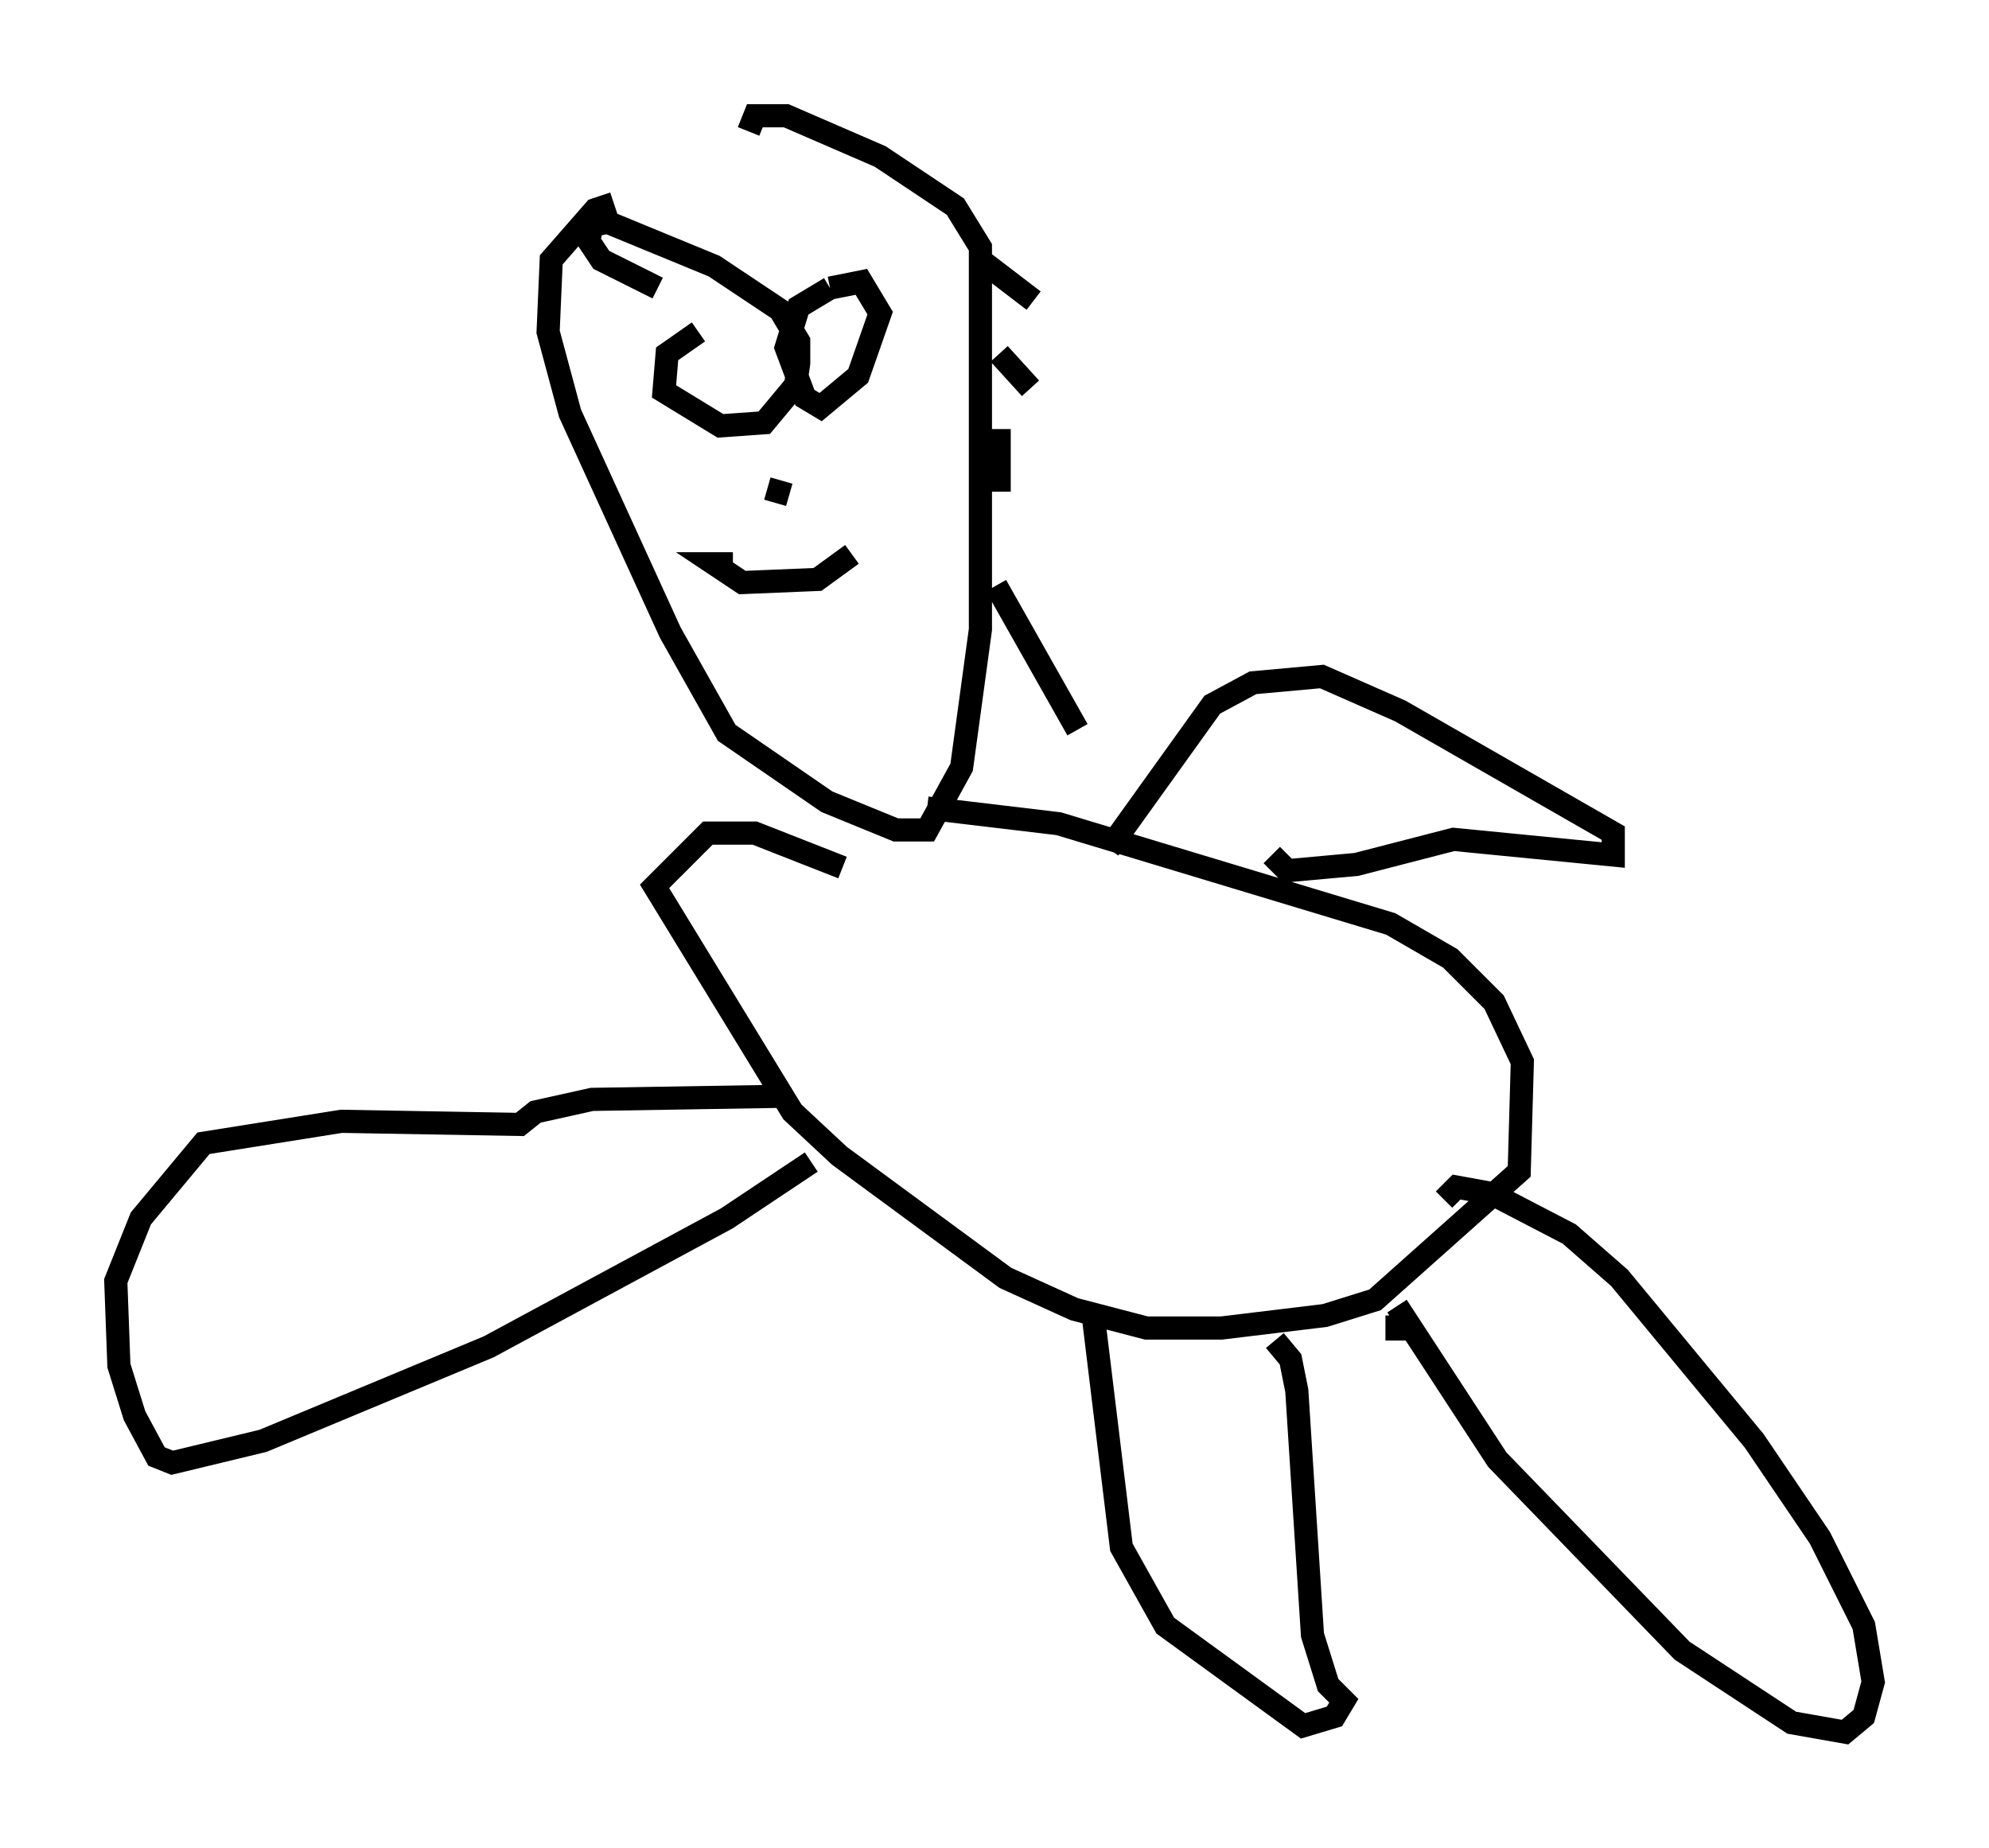 <?xml version="1.0" encoding="utf-8" ?>
<svg baseProfile="full" height="79.823" version="1.1" width="85.913" xmlns="http://www.w3.org/2000/svg" xmlns:ev="http://www.w3.org/2001/xml-events" xmlns:xlink="http://www.w3.org/1999/xlink"><defs /><rect fill="white" height="79.823" width="85.913" x="0" y="0" /><path d="M34.77, 8.654 m-8.254, 0.135 l-0.812, 0.271 -1.894, 2.165 l-0.135, 3.112 0.947, 3.518 l4.33, 9.472 2.436, 4.33 l4.33, 2.977 2.977, 1.218 l1.353, 0.0 1.488, -2.706 l0.812, -5.954 0.0, -16.509 l-1.083, -1.759 -3.248, -2.165 l-4.059, -1.759 -1.353, 0.0 l-0.271, 0.677 m-2.165, 8.66 l-1.353, 0.947 -0.135, 1.624 l2.436, 1.488 1.894, -0.135 l1.353, -1.624 0.135, -0.947 l0.0, -0.947 -0.812, -1.353 l-2.842, -1.894 -4.601, -1.894 l-0.677, 0.135 -0.135, 0.677 l0.541, 0.812 2.436, 1.218 m7.442, 0.0 l-1.353, 0.812 -0.541, 1.759 l0.812, 2.165 0.677, 0.406 l1.624, -1.353 0.947, -2.706 l-0.812, -1.353 -1.353, 0.271 m0.947, 11.502 l-1.488, 1.083 -3.248, 0.135 l-1.218, -0.812 0.812, 0.0 m1.488, -3.248 l0.947, 0.271 m8.254, -10.149 l2.3, 1.759 m-1.488, 2.3 l1.353, 1.488 m-1.353, 1.759 l0.0, 2.706 m-0.135, 4.059 l3.518, 6.225 m-6.495, 3.383 l5.683, 0.677 14.344, 4.33 l2.571, 1.488 1.894, 1.894 l1.218, 2.571 -0.135, 4.736 l-6.225, 5.548 -2.165, 0.677 l-4.465, 0.541 -3.248, 0.0 l-3.112, -0.812 -2.977, -1.353 l-7.172, -5.277 -2.03, -1.894 l-5.954, -9.743 2.3, -2.3 l2.03, 0.0 3.789, 1.488 m23.951, 20.433 l0.0, -1.083 m0.0, -0.406 l4.33, 6.631 7.984, 8.254 l4.736, 3.112 2.3, 0.406 l0.812, -0.677 0.406, -1.488 l-0.406, -2.436 -1.894, -3.789 l-2.842, -4.195 -5.819, -7.036 l-2.165, -1.894 -3.383, -1.759 l-1.488, -0.271 -0.541, 0.541 m-7.307, 6.089 l0.677, 0.812 0.271, 1.353 l0.677, 10.555 0.677, 2.165 l0.677, 0.677 -0.406, 0.677 l-1.353, 0.406 -5.954, -4.33 l-1.894, -3.383 -1.218, -10.013 m7.713, -19.892 l0.677, 0.677 2.977, -0.271 l4.195, -1.083 6.901, 0.677 l0.0, -0.947 -9.202, -5.277 l-3.383, -1.488 -2.977, 0.271 l-1.759, 0.947 -4.465, 6.225 m-12.855, 13.532 l-3.654, 2.436 -10.284, 5.548 l-9.743, 4.059 -3.924, 0.947 l-0.677, -0.271 -0.947, -1.759 l-0.677, -2.165 -0.135, -3.654 l1.083, -2.706 2.706, -3.248 l5.954, -0.947 7.713, 0.135 l0.677, -0.541 2.436, -0.541 l8.254, -0.135 " fill="none" stroke="black" stroke-width="1" /></svg>